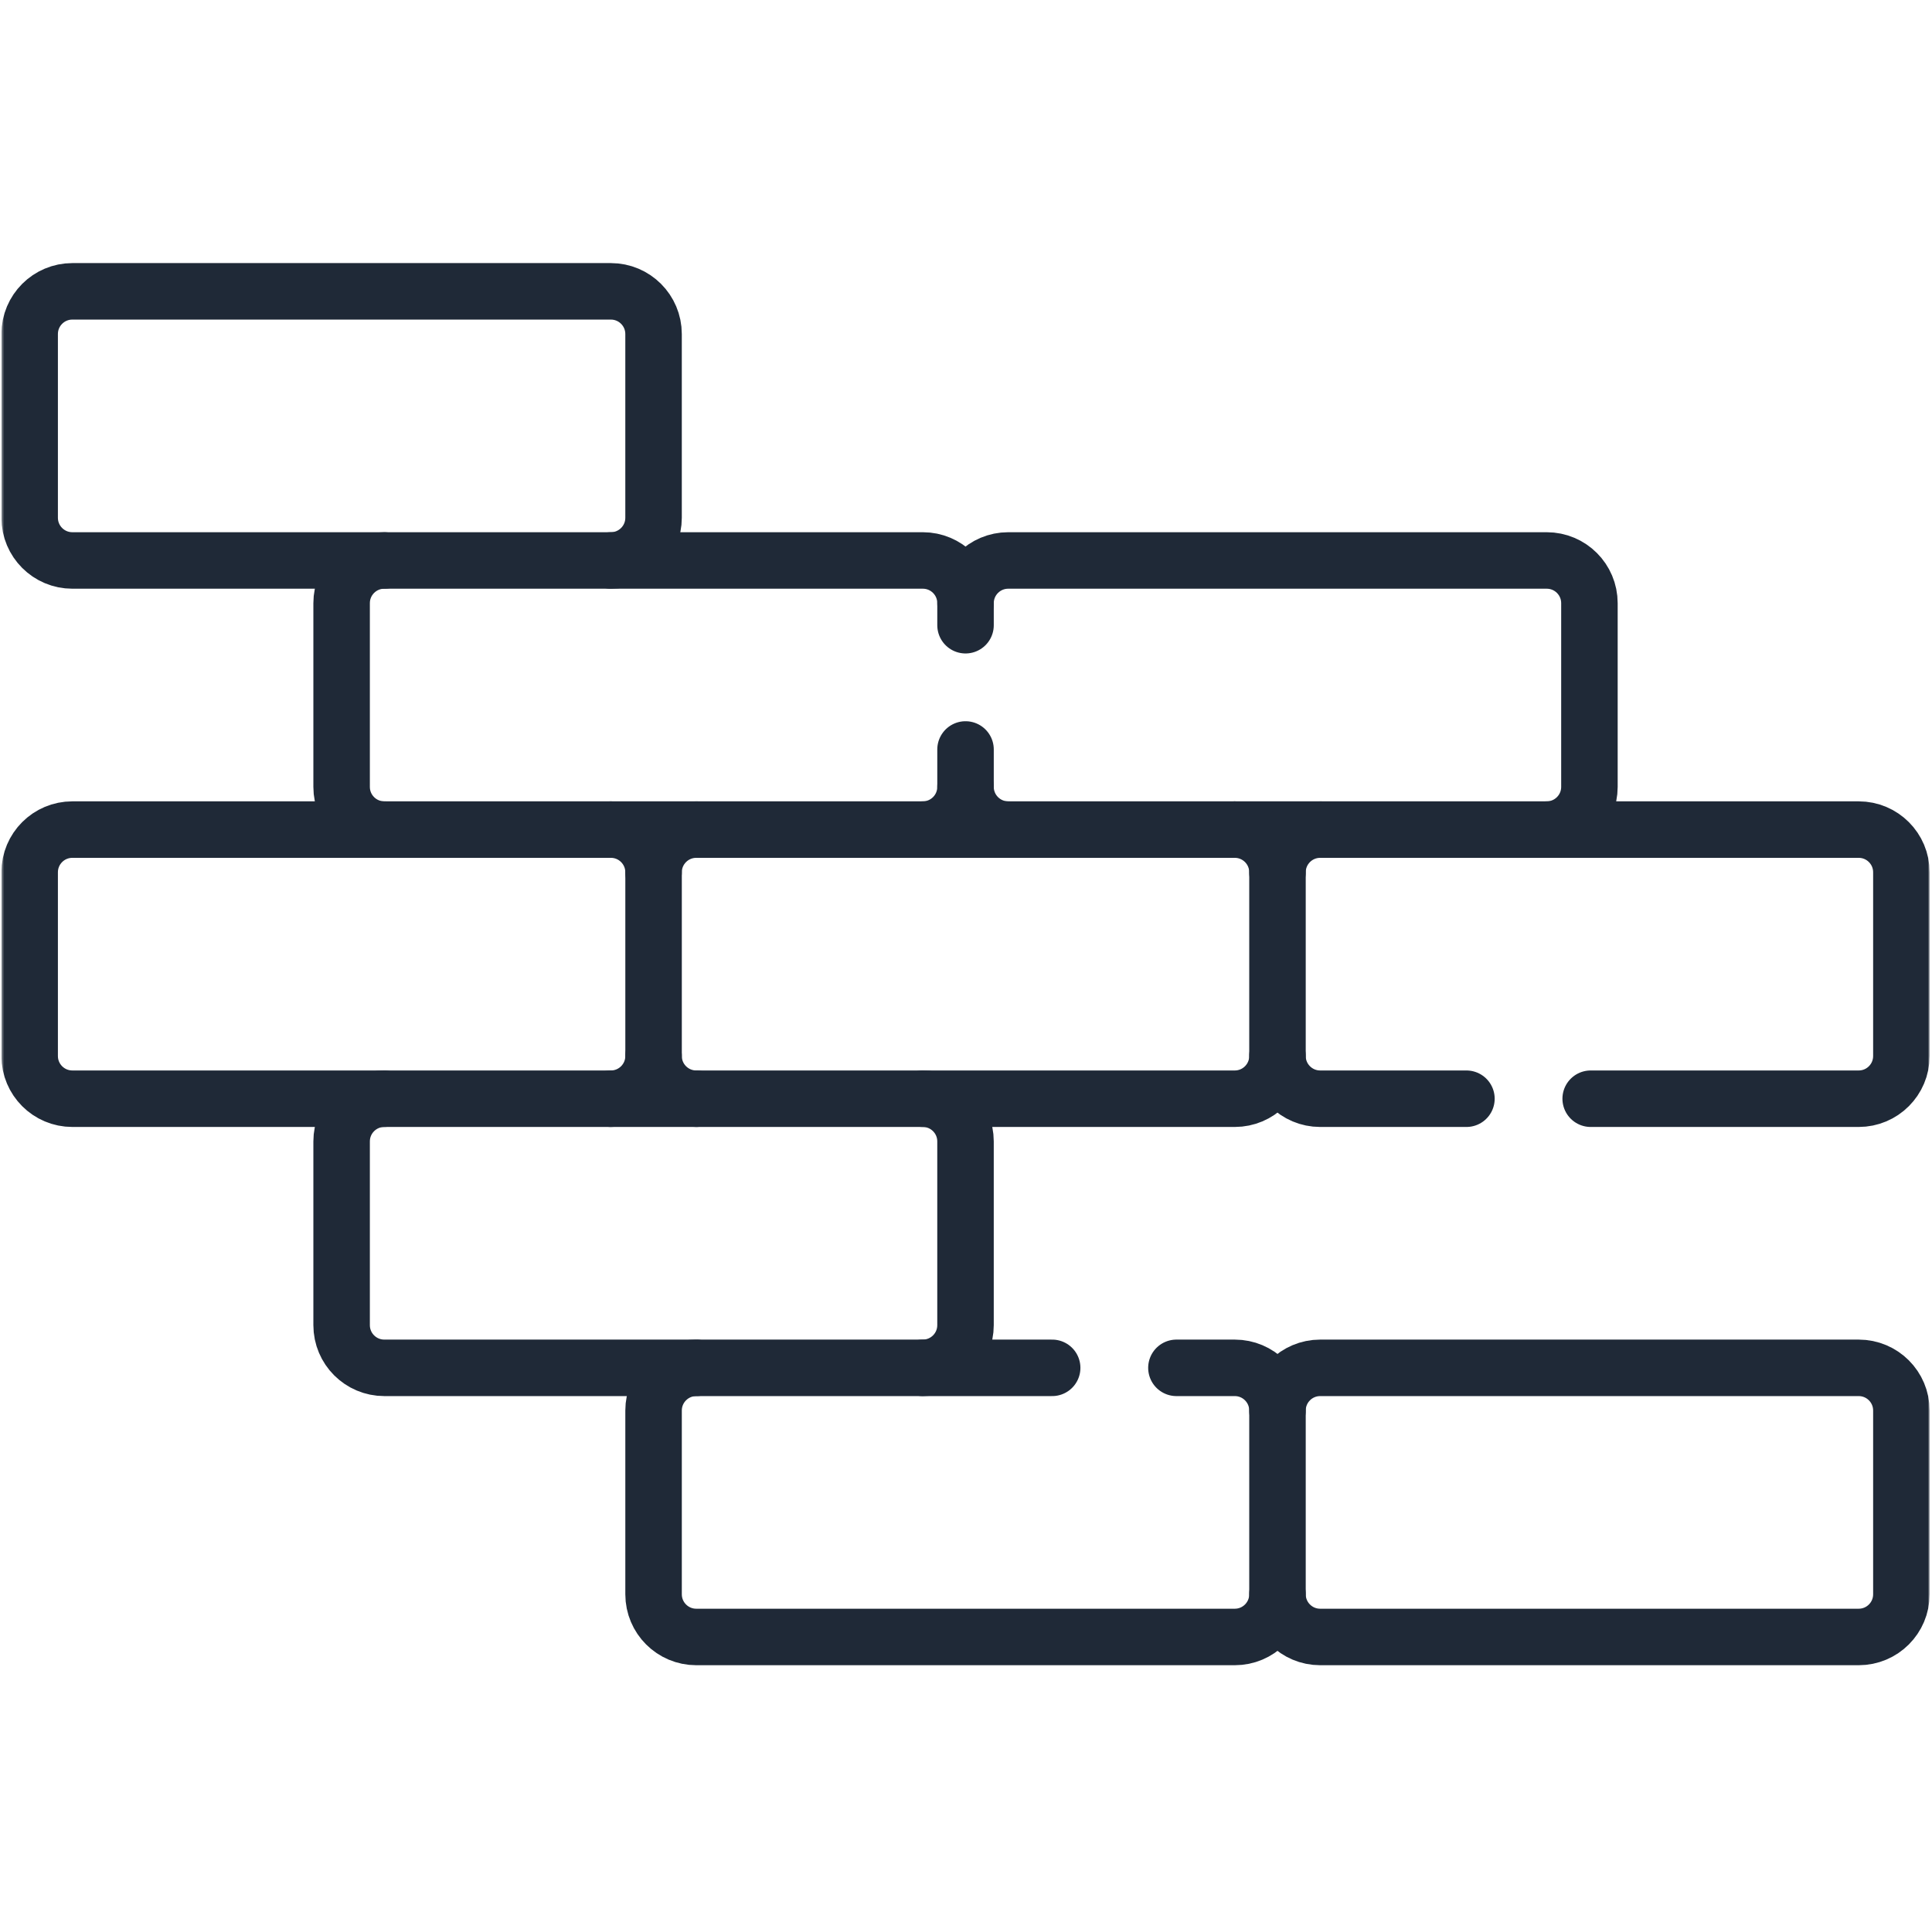 <svg width="684" height="683" viewBox="0 0 684 683" fill="none" xmlns="http://www.w3.org/2000/svg">
<g clip-path="url(#clip0_156864_401)">
<mask id="mask0_156864_401" style="mask-type:luminance" maskUnits="userSpaceOnUse" x="0" y="0" width="684" height="683">
<path d="M0.5 0H683.167V682.667H0.5V0Z" fill="white"/>
</mask>
<g mask="url(#mask0_156864_401)">
<path d="M136.056 198.416H25.613C17.266 198.416 10.501 191.65 10.501 183.304V118.252C10.501 109.905 17.266 103.14 25.613 103.14H216.271C224.616 103.14 231.383 109.905 231.383 118.252V183.304C231.383 191.65 224.616 198.416 216.271 198.416" stroke="#1F2937" stroke-width="20" stroke-miterlimit="10" stroke-linecap="round" stroke-linejoin="round"/>
<path d="M326.715 293.692C335.061 293.692 341.827 286.926 341.827 278.58" stroke="#1F2937" stroke-width="20" stroke-miterlimit="10" stroke-linecap="round" stroke-linejoin="round"/>
<path d="M216.271 293.692H246.501" stroke="#1F2937" stroke-width="20" stroke-miterlimit="10" stroke-linecap="round" stroke-linejoin="round"/>
<path d="M341.827 213.527C341.827 205.181 335.061 198.415 326.715 198.415H136.057C127.71 198.415 120.945 205.181 120.945 213.527V278.579C120.945 286.926 127.71 293.691 136.057 293.691" stroke="#1F2937" stroke-width="20" stroke-miterlimit="10" stroke-linecap="round" stroke-linejoin="round"/>
<path d="M547.604 293.692C555.95 293.692 562.716 286.926 562.716 278.58V213.528C562.716 205.181 555.95 198.416 547.604 198.416H356.945C348.598 198.416 341.833 205.181 341.833 213.528V221.34" stroke="#1F2937" stroke-width="20" stroke-miterlimit="10" stroke-linecap="round" stroke-linejoin="round"/>
<path d="M437.159 293.692H467.39" stroke="#1F2937" stroke-width="20" stroke-miterlimit="10" stroke-linecap="round" stroke-linejoin="round"/>
<path d="M341.833 265.328V278.58C341.833 286.926 348.598 293.692 356.945 293.692" stroke="#1F2937" stroke-width="20" stroke-miterlimit="10" stroke-linecap="round" stroke-linejoin="round"/>
<path d="M136.056 388.968H25.613C17.266 388.968 10.501 382.202 10.501 373.856V308.803C10.501 300.458 17.266 293.691 25.613 293.691H216.271C224.616 293.691 231.383 300.458 231.383 308.803" stroke="#1F2937" stroke-width="20" stroke-miterlimit="10" stroke-linecap="round" stroke-linejoin="round"/>
<path d="M231.383 373.856C231.383 382.202 224.617 388.968 216.271 388.968" stroke="#1F2937" stroke-width="20" stroke-miterlimit="10" stroke-linecap="round" stroke-linejoin="round"/>
<path d="M246.501 388.968C238.154 388.968 231.389 382.202 231.389 373.856V308.803C231.389 300.458 238.154 293.691 246.501 293.691H437.16C445.505 293.691 452.272 300.458 452.272 308.803" stroke="#1F2937" stroke-width="20" stroke-miterlimit="10" stroke-linecap="round" stroke-linejoin="round"/>
<path d="M452.272 373.856C452.272 382.202 445.505 388.968 437.16 388.968H326.716" stroke="#1F2937" stroke-width="20" stroke-miterlimit="10" stroke-linecap="round" stroke-linejoin="round"/>
<path d="M563.16 388.968H658.048C666.394 388.968 673.16 382.202 673.16 373.856V308.804C673.16 300.457 666.394 293.692 658.048 293.692H467.39C459.043 293.692 452.278 300.457 452.278 308.804V373.856C452.278 382.202 459.043 388.968 467.39 388.968H519.172" stroke="#1F2937" stroke-width="20" stroke-miterlimit="10" stroke-linecap="round" stroke-linejoin="round"/>
<path d="M246.501 484.244H136.057C127.711 484.244 120.945 477.478 120.945 469.132V404.08C120.945 395.734 127.711 388.968 136.057 388.968H326.716C335.061 388.968 341.828 395.734 341.828 404.08V469.132C341.828 477.478 335.061 484.244 326.716 484.244" stroke="#1F2937" stroke-width="20" stroke-miterlimit="10" stroke-linecap="round" stroke-linejoin="round"/>
<path d="M452.272 499.356C452.272 491.01 445.505 484.244 437.16 484.244H416.495" stroke="#1F2937" stroke-width="20" stroke-miterlimit="10" stroke-linecap="round" stroke-linejoin="round"/>
<path d="M372.506 484.244H246.502C238.155 484.244 231.388 491.01 231.388 499.356V564.408C231.388 572.754 238.155 579.52 246.502 579.52H437.16C445.505 579.52 452.272 572.754 452.272 564.408" stroke="#1F2937" stroke-width="20" stroke-miterlimit="10" stroke-linecap="round" stroke-linejoin="round"/>
<path d="M658.048 579.52H467.39C459.043 579.52 452.278 572.755 452.278 564.408V499.356C452.278 491.01 459.043 484.244 467.39 484.244H658.048C666.395 484.244 673.16 491.01 673.16 499.356V564.408C673.16 572.755 666.395 579.52 658.048 579.52Z" stroke="#1F2937" stroke-width="20" stroke-miterlimit="10" stroke-linecap="round" stroke-linejoin="round"/>
</g>
</g>
<defs>
<clipPath id="clip0_156864_401">
<rect width="682.667" height="682.667" fill="white" transform="translate(0.5)"/>
</clipPath>
</defs>
</svg>
